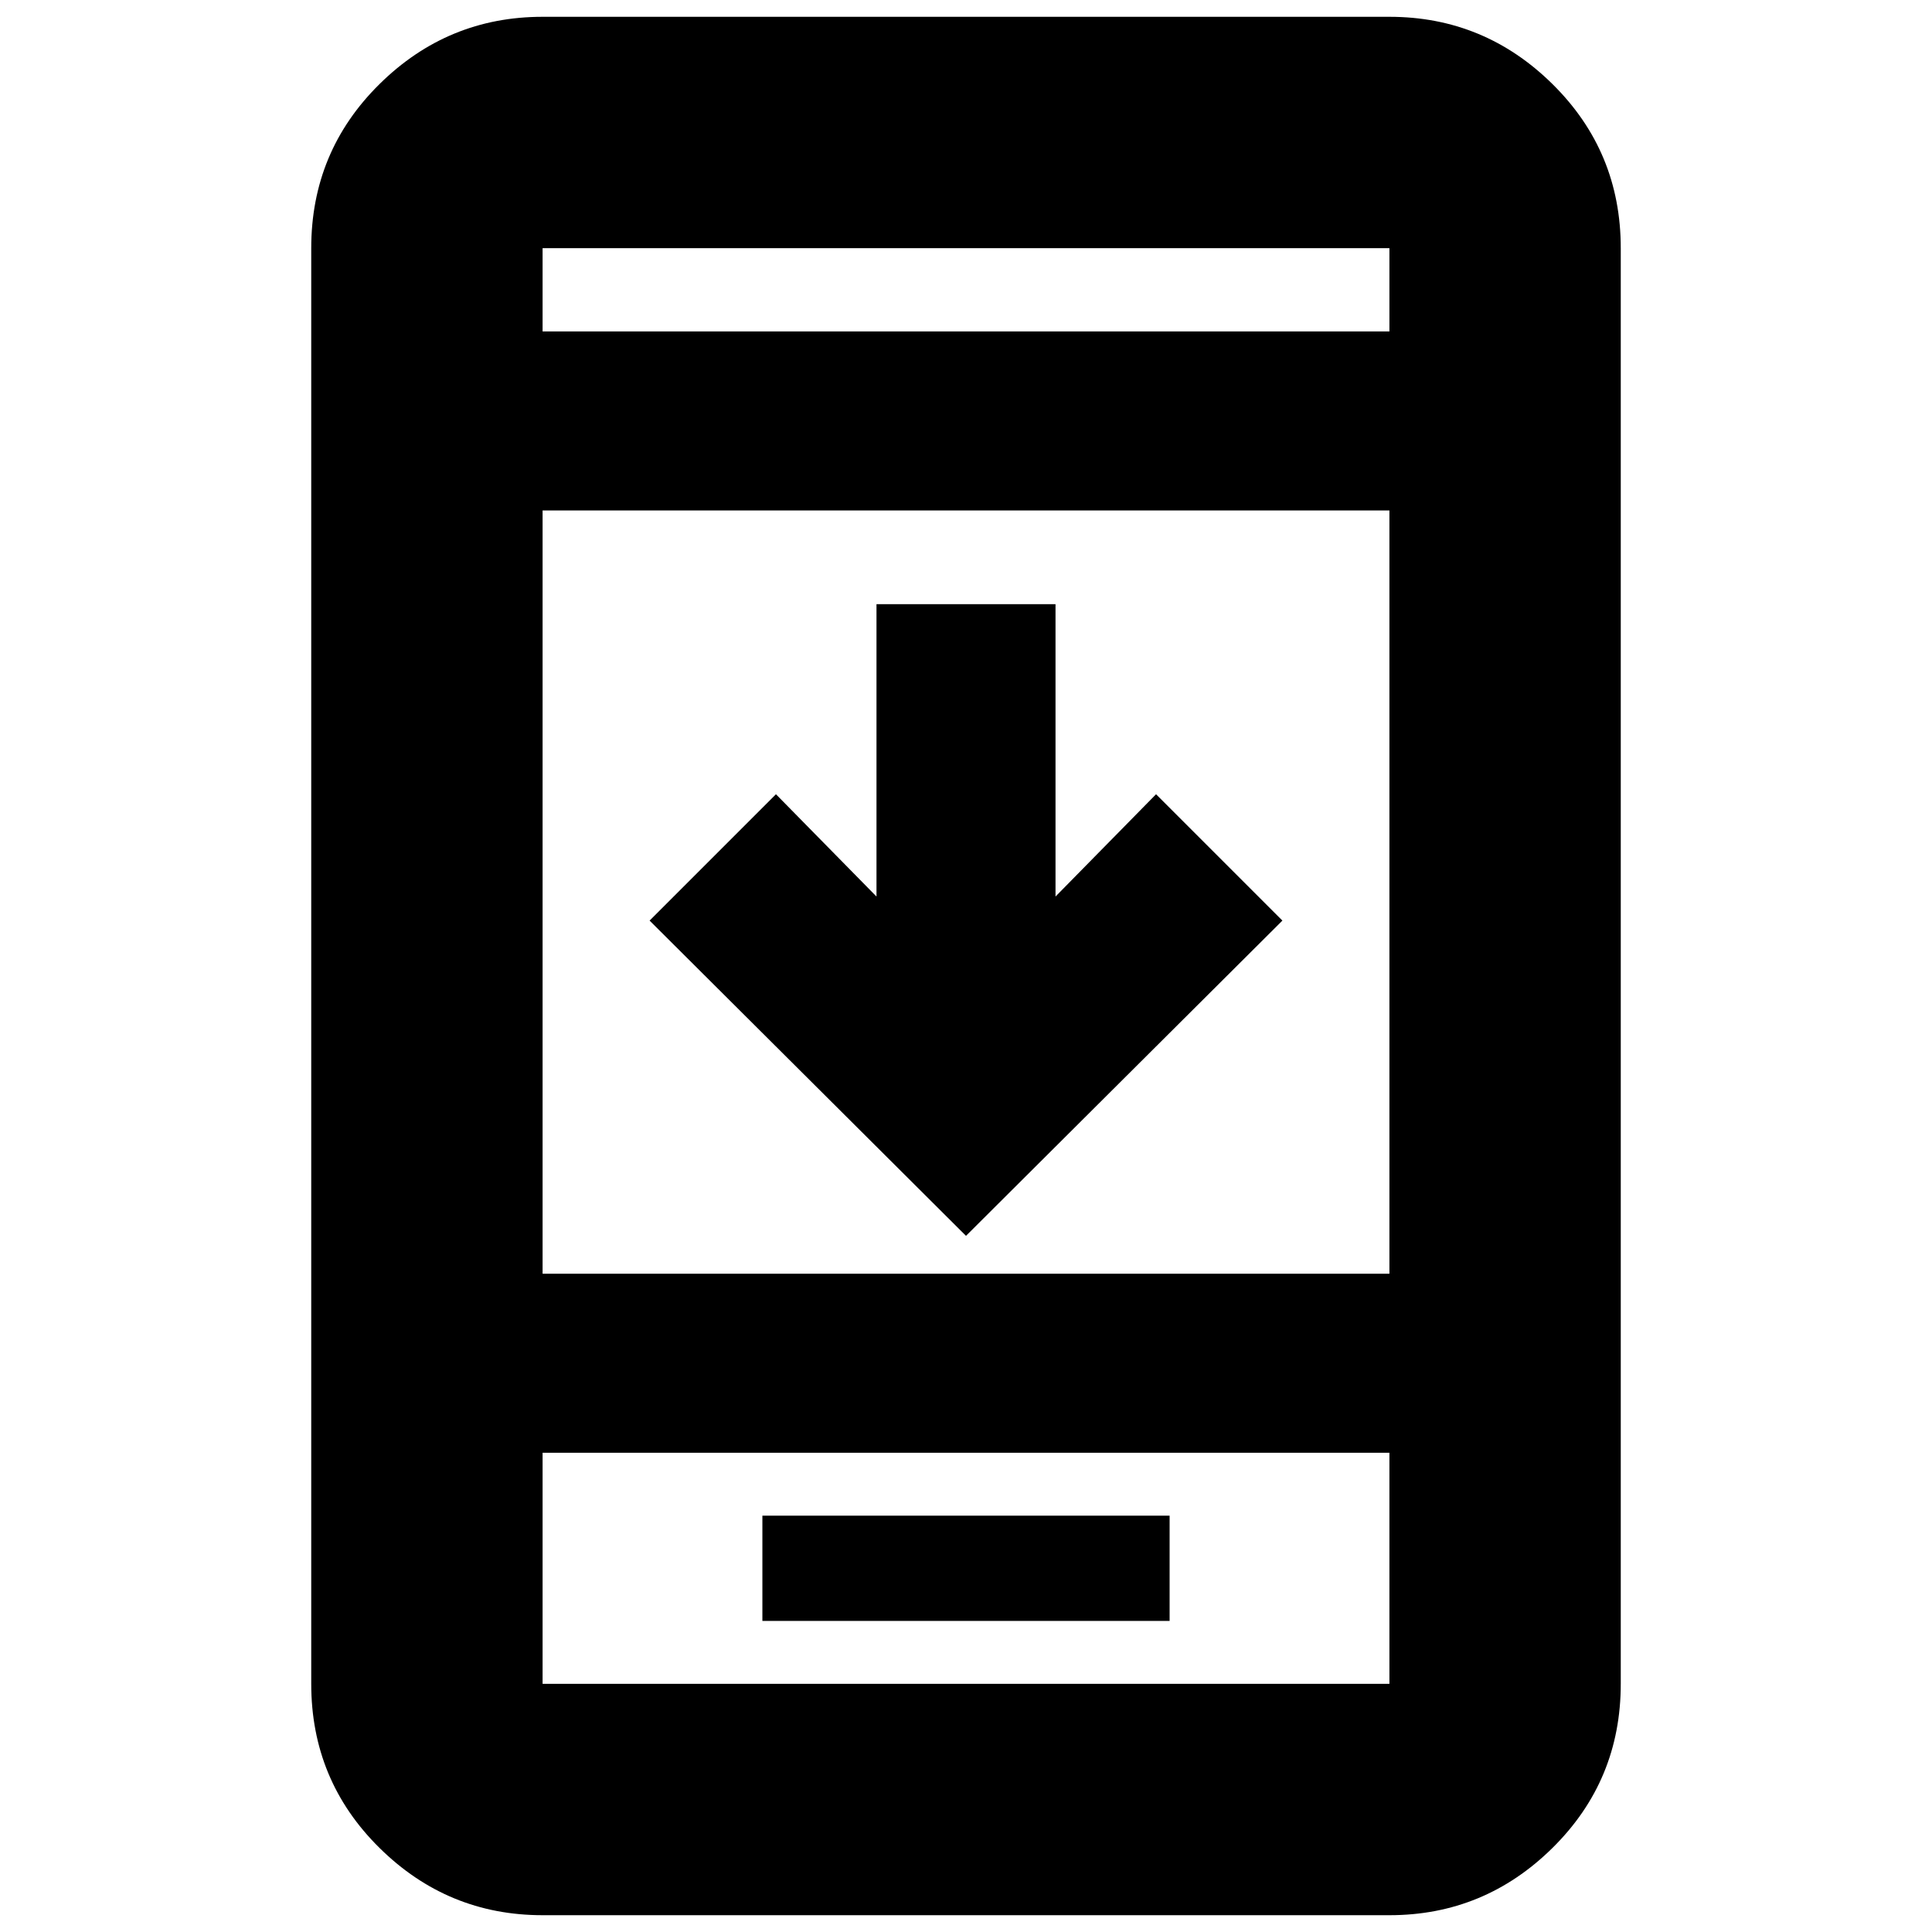 <svg xmlns="http://www.w3.org/2000/svg" height="20" viewBox="0 -960 960 960" width="20"><path d="M637.217-502.565 480-345.913 322.783-502.565l62.782-62.783 49.957 50.827v-145.261h88.956v145.261l49.957-50.827 62.782 62.783ZM378.826-154.566h202.348v-52.304H378.826v52.304ZM269.609-8.348q-47.208 0-81.082-33.479-33.875-33.479-33.875-81.478v-713.39q0-47.999 33.875-81.478 33.874-33.479 81.082-33.479h420.782q47.208 0 81.083 33.479 33.874 33.479 33.874 81.478v713.39q0 48-33.874 81.478-33.875 33.48-81.083 33.48H269.609Zm0-229.783v114.826h420.782v-114.826H269.609Zm0-88.956h420.782v-379.261H269.609v379.261Zm0-468.217h420.782v-41.391H269.609v41.391Zm0 557.173v114.826-114.826Zm0-557.173v-41.391 41.391Z"/></svg>